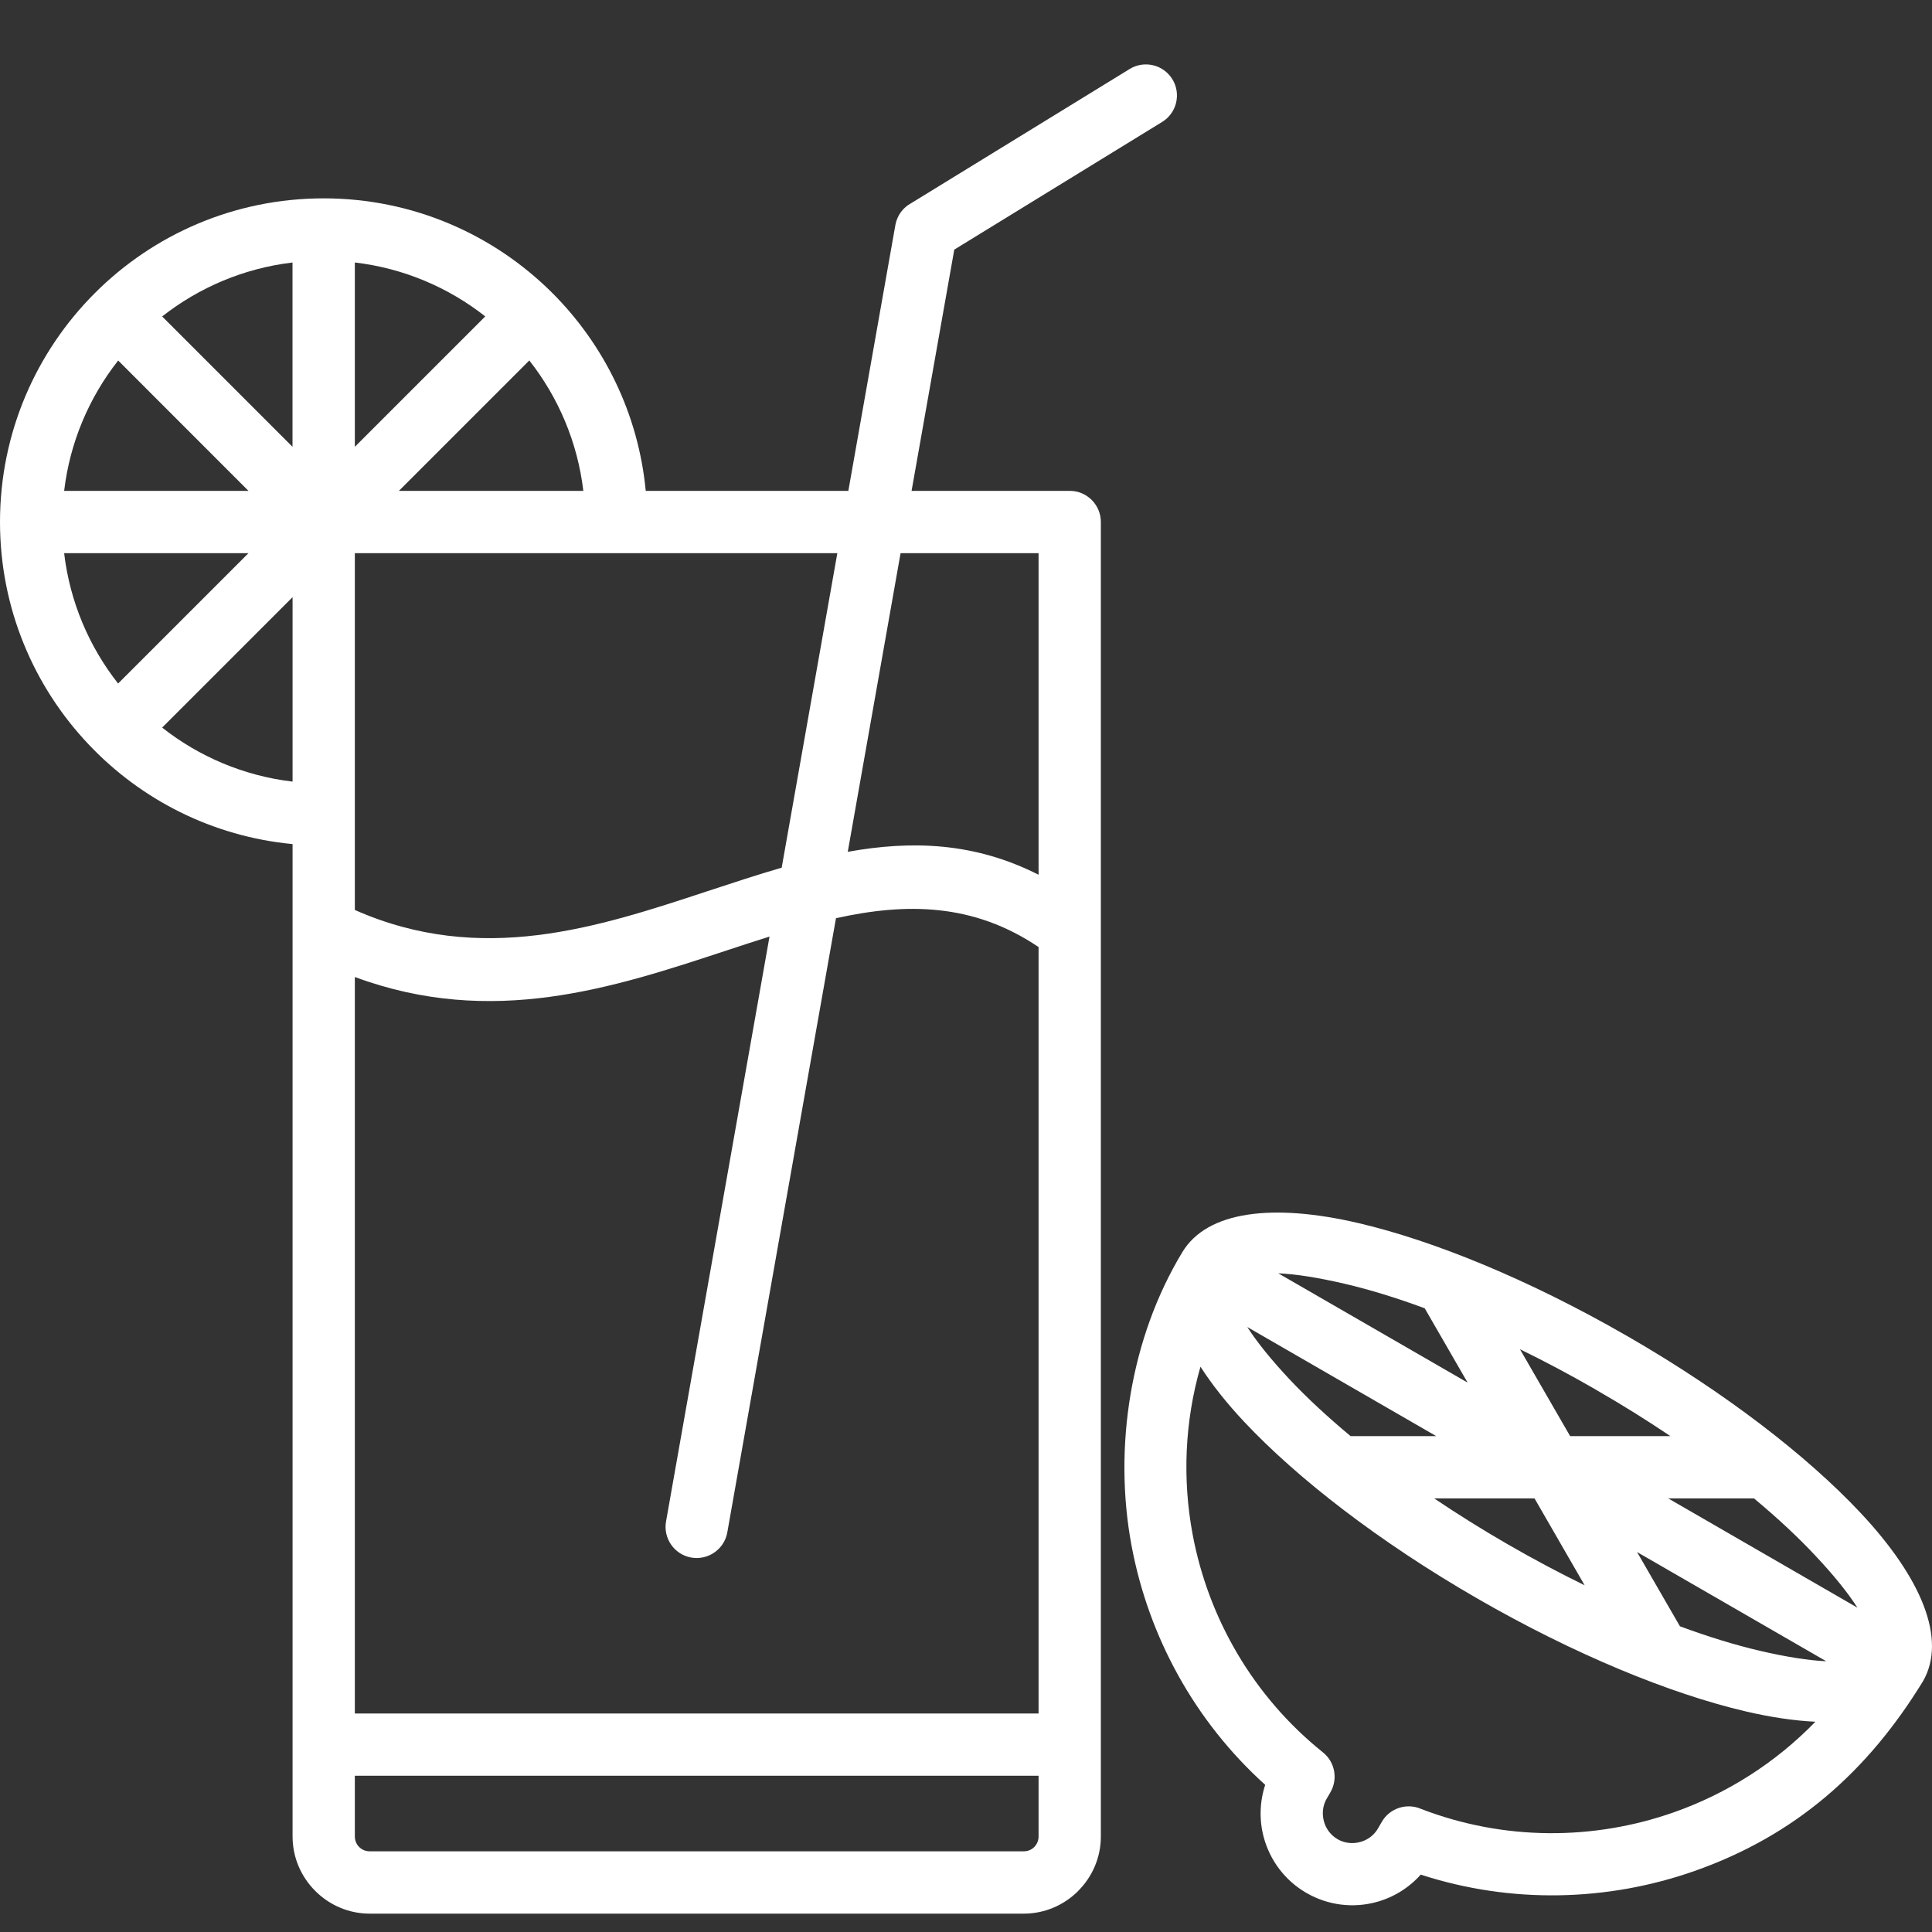 <svg width="30" height="30" viewBox="0 0 30 30" fill="none" xmlns="http://www.w3.org/2000/svg">
<rect x="0" y="0" width="30" height="30" fill="#333333" stroke="none"/>
<path d="M6.194 7.622H9.058C8.968 6.864 8.668 6.168 8.219 5.597L6.194 7.622ZM20.972 22.3H22.302L19.368 20.606C19.517 20.839 19.739 21.114 20.022 21.416C20.29 21.701 20.609 21.998 20.972 22.3ZM24.381 22.3H25.938C25.58 22.059 25.199 21.82 24.799 21.59L24.761 21.567C24.37 21.342 23.982 21.136 23.602 20.951L24.381 22.3ZM27.236 23.267H25.904L28.842 24.964C28.693 24.73 28.47 24.455 28.186 24.153C27.919 23.867 27.599 23.57 27.236 23.267ZM23.828 23.267H22.27C22.63 23.51 23.012 23.749 23.414 23.981C23.816 24.213 24.215 24.425 24.606 24.616L23.828 23.267ZM22.789 21.469L22.123 20.315C21.679 20.151 21.261 20.023 20.879 19.934C20.475 19.84 20.126 19.784 19.849 19.772L22.789 21.469ZM25.42 24.1L26.086 25.253C26.529 25.417 26.948 25.545 27.329 25.634C27.732 25.728 28.081 25.783 28.358 25.796L25.42 24.1ZM21.098 18.993C22.264 19.266 23.736 19.867 25.242 20.732L25.281 20.754C26.795 21.628 28.064 22.61 28.89 23.491C29.838 24.502 30.236 25.455 29.859 26.108C29 27.51 27.879 28.501 26.315 29.052C24.967 29.526 23.472 29.567 22.061 29.109C21.873 29.32 21.63 29.466 21.368 29.536C21.017 29.631 20.627 29.59 20.287 29.394C19.947 29.198 19.718 28.881 19.623 28.528C19.553 28.267 19.558 27.983 19.646 27.715C18.546 26.723 17.834 25.408 17.571 24.003C17.285 22.476 17.552 20.773 18.362 19.439C18.748 18.805 19.765 18.681 21.098 18.993ZM28.189 26.735C27.861 26.719 27.499 26.666 27.109 26.575C25.933 26.3 24.447 25.691 22.93 24.816C21.415 23.941 20.146 22.958 19.319 22.077C19.045 21.785 18.818 21.498 18.641 21.222C18.394 22.081 18.36 22.974 18.519 23.826C18.763 25.13 19.461 26.344 20.544 27.212C20.733 27.364 20.777 27.63 20.657 27.833L20.591 27.947C20.537 28.051 20.528 28.17 20.557 28.279C20.587 28.393 20.661 28.496 20.77 28.559C20.878 28.622 21.005 28.634 21.119 28.603C21.234 28.573 21.336 28.499 21.398 28.391L21.457 28.289C21.58 28.077 21.841 27.993 22.062 28.087C23.351 28.585 24.745 28.58 25.993 28.141C26.812 27.852 27.567 27.377 28.189 26.735ZM14.152 3.153L17.542 1.071C17.769 0.932 18.066 1.004 18.205 1.231C18.344 1.458 18.272 1.756 18.045 1.894L14.818 3.876L14.155 7.622H16.611C16.878 7.622 17.094 7.839 17.094 8.106C17.094 14.91 17.094 21.713 17.094 28.517C17.094 28.845 16.96 29.144 16.743 29.361L16.74 29.365C16.523 29.581 16.225 29.715 15.897 29.715H5.74C5.412 29.715 5.113 29.58 4.896 29.363L4.893 29.36C4.677 29.143 4.543 28.845 4.543 28.517C4.543 23.381 4.543 18.244 4.543 13.107C3.3 12.989 2.189 12.418 1.379 11.562C0.524 10.661 0 9.443 0 8.106C0 6.718 0.563 5.461 1.472 4.552C2.381 3.642 3.638 3.08 5.026 3.08C6.408 3.08 7.661 3.639 8.57 4.543C9.377 5.347 9.913 6.423 10.027 7.622H13.173L13.903 3.496C13.93 3.343 14.025 3.22 14.152 3.153ZM11.294 23.792C11.249 24.055 10.998 24.231 10.735 24.186C10.472 24.14 10.296 23.889 10.342 23.626L11.949 14.543C11.729 14.612 11.508 14.684 11.285 14.758C9.515 15.342 7.642 15.96 5.51 15.171V26.607H16.127V14.706C15.11 14.019 14.065 14.018 12.981 14.258L11.294 23.792ZM12.138 13.473L13.002 8.59H5.51V14.13C7.473 14.998 9.28 14.401 10.983 13.839C11.372 13.711 11.757 13.584 12.138 13.473ZM13.984 8.59L13.164 13.227C14.152 13.049 15.129 13.077 16.127 13.583V8.59H13.984ZM0.996 7.622H3.858L1.835 5.598C1.386 6.169 1.086 6.864 0.996 7.622ZM4.542 6.938V4.076C3.784 4.166 3.089 4.465 2.518 4.914L4.542 6.938ZM5.51 4.076V6.938L7.535 4.913C6.964 4.464 6.269 4.165 5.51 4.076ZM3.858 8.59H0.996C1.086 9.349 1.385 10.043 1.834 10.614L3.858 8.59ZM2.518 11.298C3.089 11.748 3.784 12.047 4.543 12.137V9.273L2.518 11.298ZM16.127 27.574H5.51V28.517C5.51 28.581 5.536 28.639 5.576 28.679C5.618 28.722 5.676 28.747 5.74 28.747H15.897C15.961 28.747 16.019 28.722 16.059 28.681C16.101 28.639 16.127 28.581 16.127 28.517V27.574Z" fill="white"/>
</svg>
